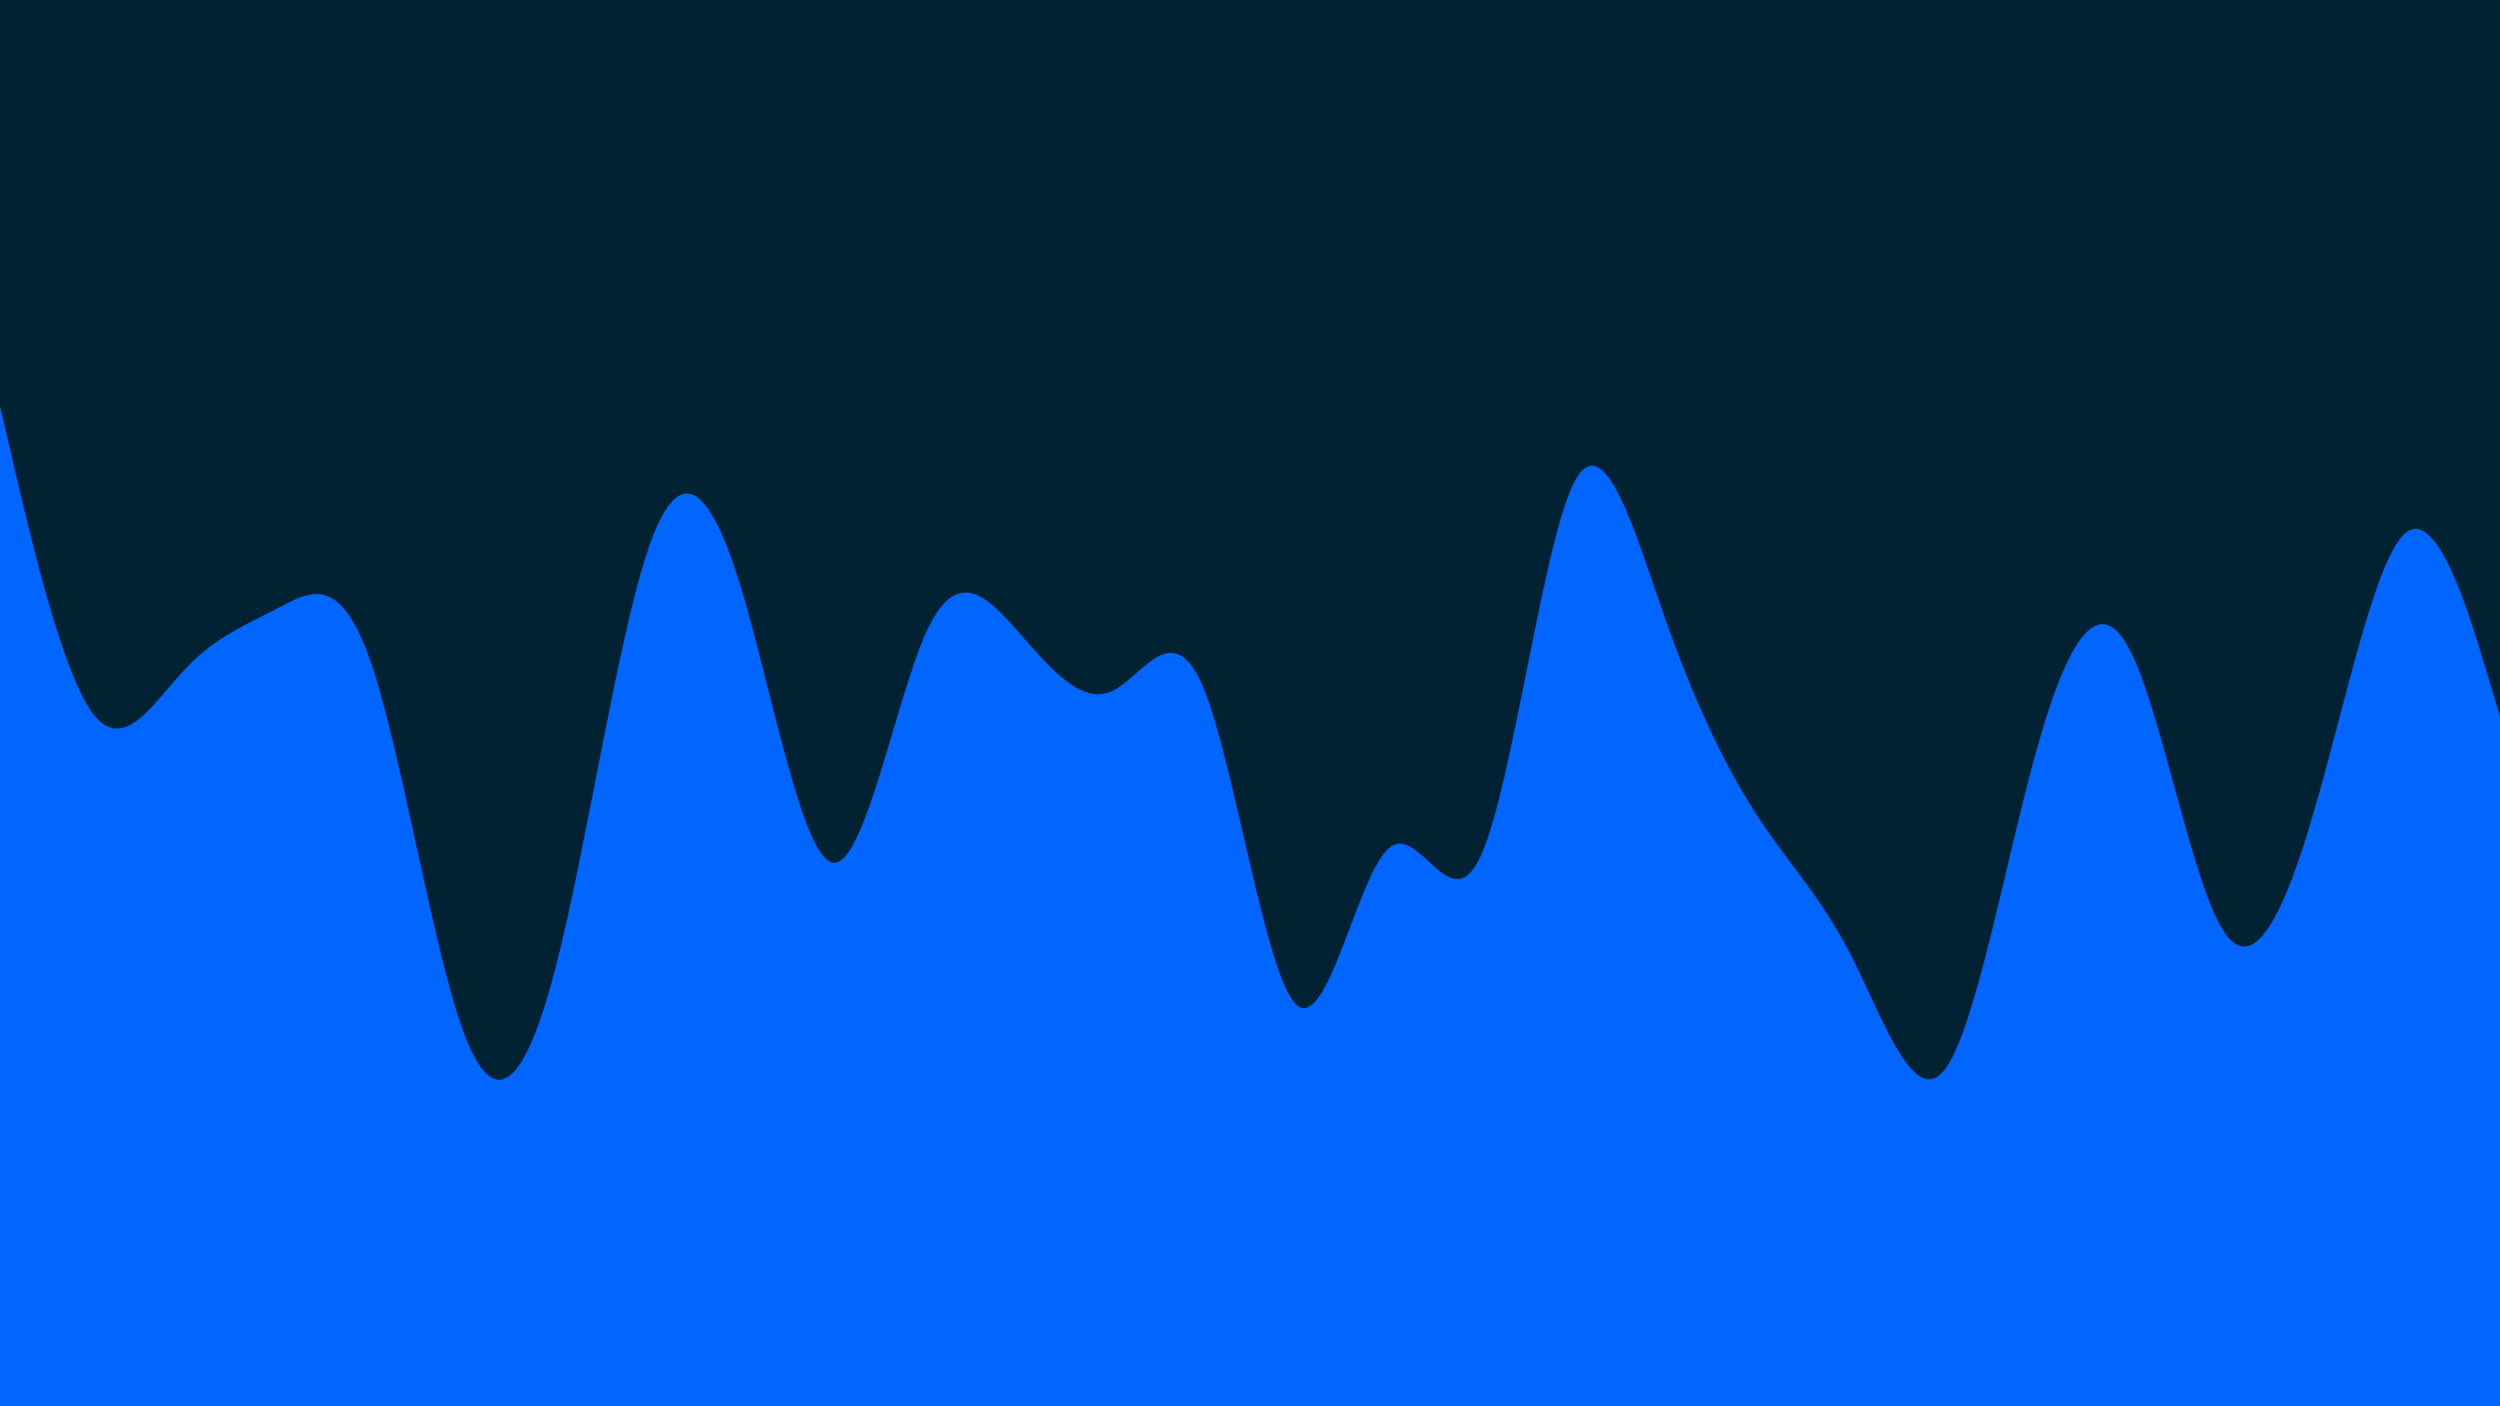 <svg id="visual" viewBox="0 0 960 540" width="960" height="540" xmlns="http://www.w3.org/2000/svg" xmlns:xlink="http://www.w3.org/1999/xlink" version="1.1"><rect x="0" y="0" width="960" height="540" fill="#002233"></rect><path d="M0 156L6 181.7C12 207.3 24 258.7 35.8 274.2C47.7 289.7 59.3 269.3 71.2 256.8C83 244.3 95 239.7 106.8 233.5C118.7 227.3 130.3 219.7 142.2 253.7C154 287.7 166 363.3 177.8 395.8C189.7 428.3 201.3 417.7 213.2 372.2C225 326.7 237 246.3 248.8 211.2C260.7 176 272.3 186 284.2 224.5C296 263 308 330 320 331.3C332 332.7 344 268.3 355.8 242.5C367.7 216.7 379.3 229.3 391.2 242.8C403 256.3 415 270.7 426.8 265.5C438.7 260.3 450.3 235.7 462.2 264.3C474 293 486 375 497.8 385.8C509.7 396.7 521.3 336.3 533.2 325.8C545 315.3 557 354.7 568.8 328.3C580.7 302 592.3 210 604.2 185.8C616 161.7 628 205.3 640 239.2C652 273 664 297 675.8 314.8C687.7 332.7 699.3 344.3 711.2 367.7C723 391 735 426 746.8 410.7C758.7 395.3 770.3 329.7 782.2 287.5C794 245.3 806 226.7 817.8 249.5C829.7 272.3 841.3 336.7 853.2 356.5C865 376.3 877 351.7 888.8 310.8C900.7 270 912.3 213 924.2 204.3C936 195.7 948 235.3 954 255.2L960 275L960 541L954 541C948 541 936 541 924.2 541C912.3 541 900.7 541 888.8 541C877 541 865 541 853.2 541C841.3 541 829.7 541 817.8 541C806 541 794 541 782.2 541C770.3 541 758.7 541 746.8 541C735 541 723 541 711.2 541C699.3 541 687.7 541 675.8 541C664 541 652 541 640 541C628 541 616 541 604.2 541C592.3 541 580.7 541 568.8 541C557 541 545 541 533.2 541C521.3 541 509.7 541 497.8 541C486 541 474 541 462.2 541C450.3 541 438.7 541 426.8 541C415 541 403 541 391.2 541C379.3 541 367.7 541 355.8 541C344 541 332 541 320 541C308 541 296 541 284.2 541C272.3 541 260.7 541 248.8 541C237 541 225 541 213.2 541C201.3 541 189.7 541 177.8 541C166 541 154 541 142.2 541C130.3 541 118.7 541 106.8 541C95 541 83 541 71.2 541C59.3 541 47.7 541 35.8 541C24 541 12 541 6 541L0 541Z" fill="#0066FF" stroke-linecap="round" stroke-linejoin="miter"></path></svg>
